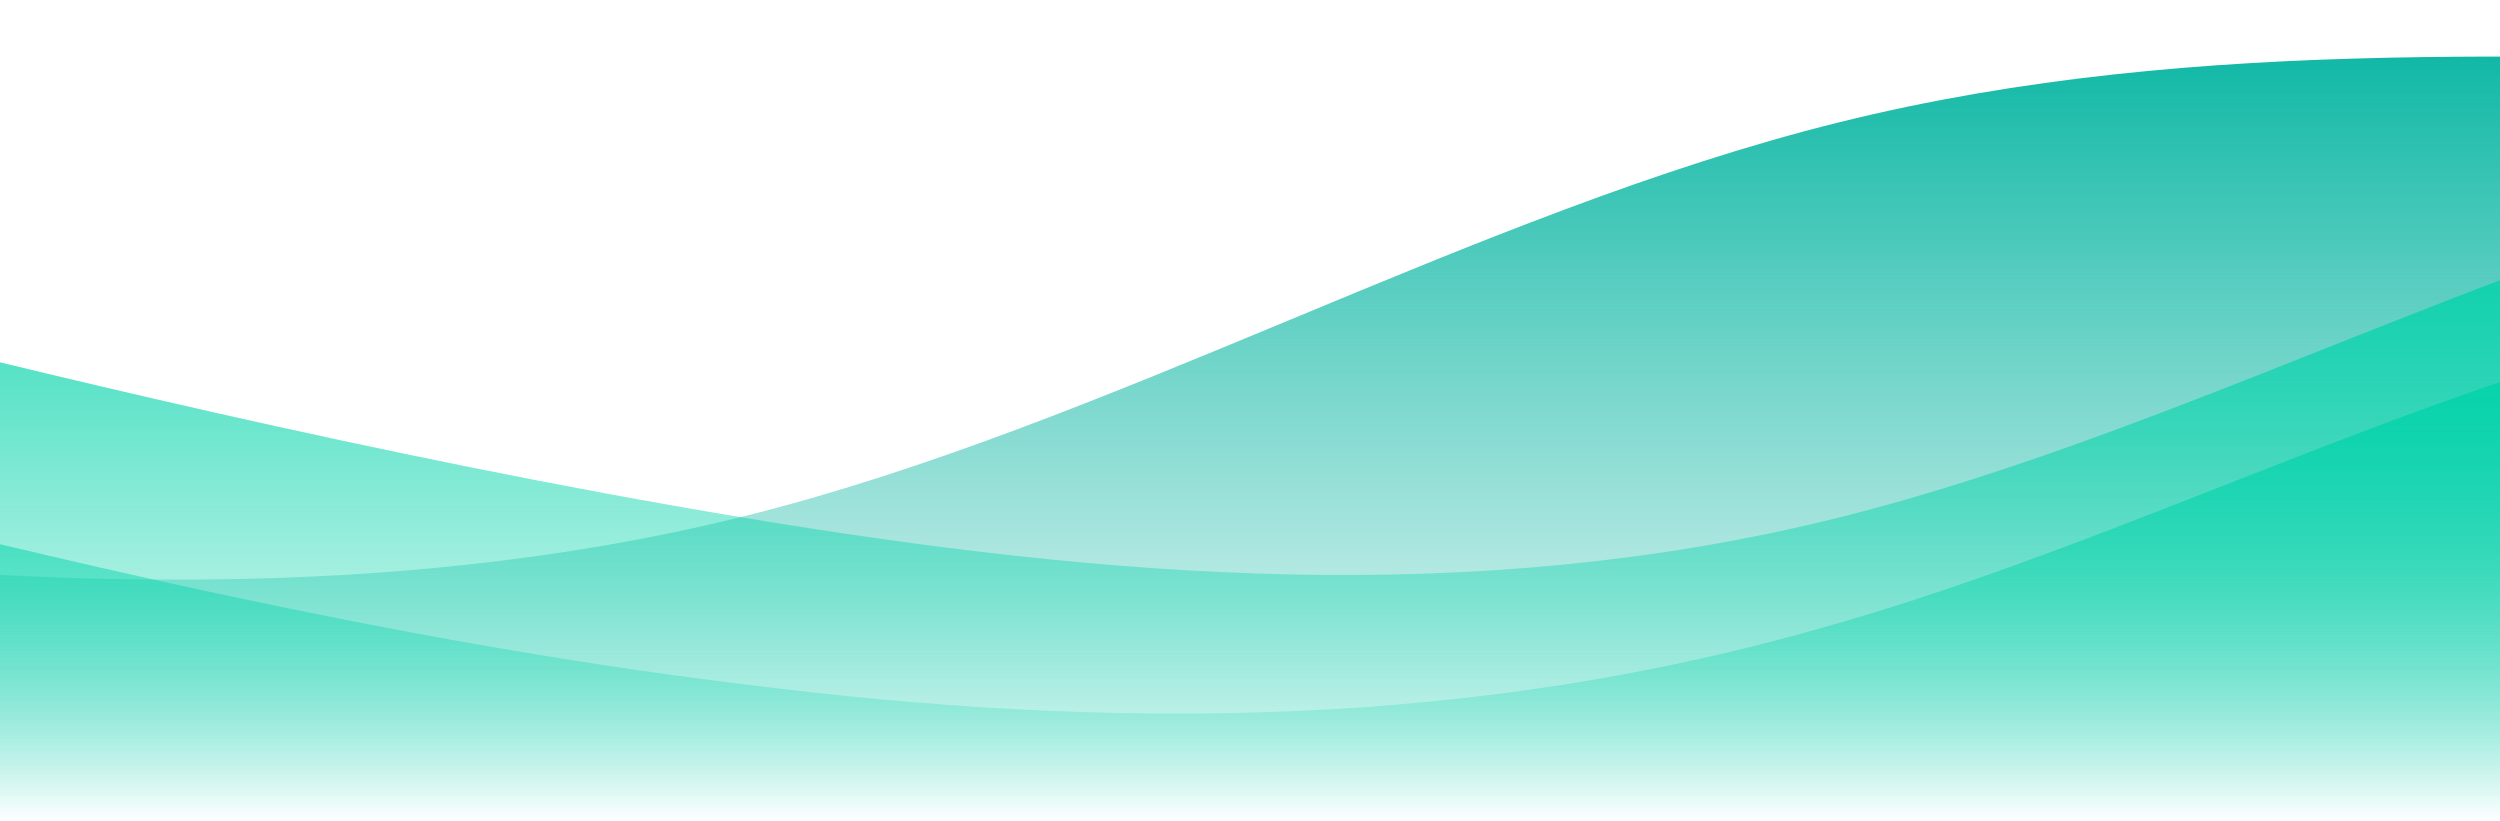 <svg width="1440" height="473" viewBox="0 0 1440 473" fill="none" xmlns="http://www.w3.org/2000/svg">
<g style="mix-blend-mode:soft-light">
<path fill-rule="evenodd" clip-rule="evenodd" d="M-204 314.602L-98.725 324.32C6.55 332.823 217.1 349.828 427.65 297.597C638.2 245.365 848.75 122.683 1059.3 70.451C1269.85 18.22 1480.4 35.226 1690.95 35.226C1901.5 35.226 2112.05 18.22 2217.33 8.503L2322.6 0V472.511H2217.33C2112.05 472.511 1901.5 472.511 1690.95 472.511C1480.4 472.511 1269.85 472.511 1059.3 472.511C848.75 472.511 638.2 472.511 427.65 472.511C217.1 472.511 6.55 472.511 -98.725 472.511H-204V314.602Z" fill="url(#paint0_linear_8621_13928)"/>
</g>
<g style="mix-blend-mode:soft-light">
<path fill-rule="evenodd" clip-rule="evenodd" d="M-204 158.14L-98.725 184.377C6.55 210.614 217.1 263.088 427.65 298.071C638.2 333.054 848.75 350.545 1059.3 298.071C1269.85 245.597 1480.4 123.157 1690.95 88.174C1901.5 53.191 2112.05 105.666 2217.33 131.903L2322.6 158.14V472.985H2217.33C2112.05 472.985 1901.5 472.985 1690.95 472.985C1480.4 472.985 1269.85 472.985 1059.3 472.985C848.75 472.985 638.2 472.985 427.65 472.985C217.1 472.985 6.55 472.985 -98.725 472.985H-204V158.14Z" fill="url(#paint1_linear_8621_13928)"/>
</g>
<g style="mix-blend-mode:soft-light">
<path fill-rule="evenodd" clip-rule="evenodd" d="M-204 262.86L-98.725 289.583C6.55 315.092 217.1 368.537 427.65 394.046C638.2 420.769 848.75 420.769 1059.3 358.82C1269.85 298.086 1480.4 175.403 1690.95 166.9C1901.5 158.398 2112.05 262.86 2217.33 315.092L2322.6 368.537V473H2217.33C2112.05 473 1901.5 473 1690.95 473C1480.4 473 1269.85 473 1059.3 473C848.75 473 638.2 473 427.65 473C217.1 473 6.55 473 -98.725 473H-204V262.86Z" fill="url(#paint2_linear_8621_13928)"/>
</g>
<defs>
<linearGradient id="paint0_linear_8621_13928" x1="1059.3" y1="0" x2="1059.3" y2="472.511" gradientUnits="userSpaceOnUse">
<stop stop-color="#00B39F"/>
<stop offset="1" stop-color="#00B39F" stop-opacity="0"/>
</linearGradient>
<linearGradient id="paint1_linear_8621_13928" x1="1059.3" y1="76.525" x2="1059.3" y2="472.985" gradientUnits="userSpaceOnUse">
<stop stop-color="#00D3A9"/>
<stop offset="1" stop-color="#00D3A9" stop-opacity="0"/>
</linearGradient>
<linearGradient id="paint2_linear_8621_13928" x1="1059.3" y1="166.411" x2="1059.3" y2="473" gradientUnits="userSpaceOnUse">
<stop stop-color="#00D3A9"/>
<stop offset="1" stop-color="#00D3A9" stop-opacity="0"/>
</linearGradient>
</defs>
</svg>
